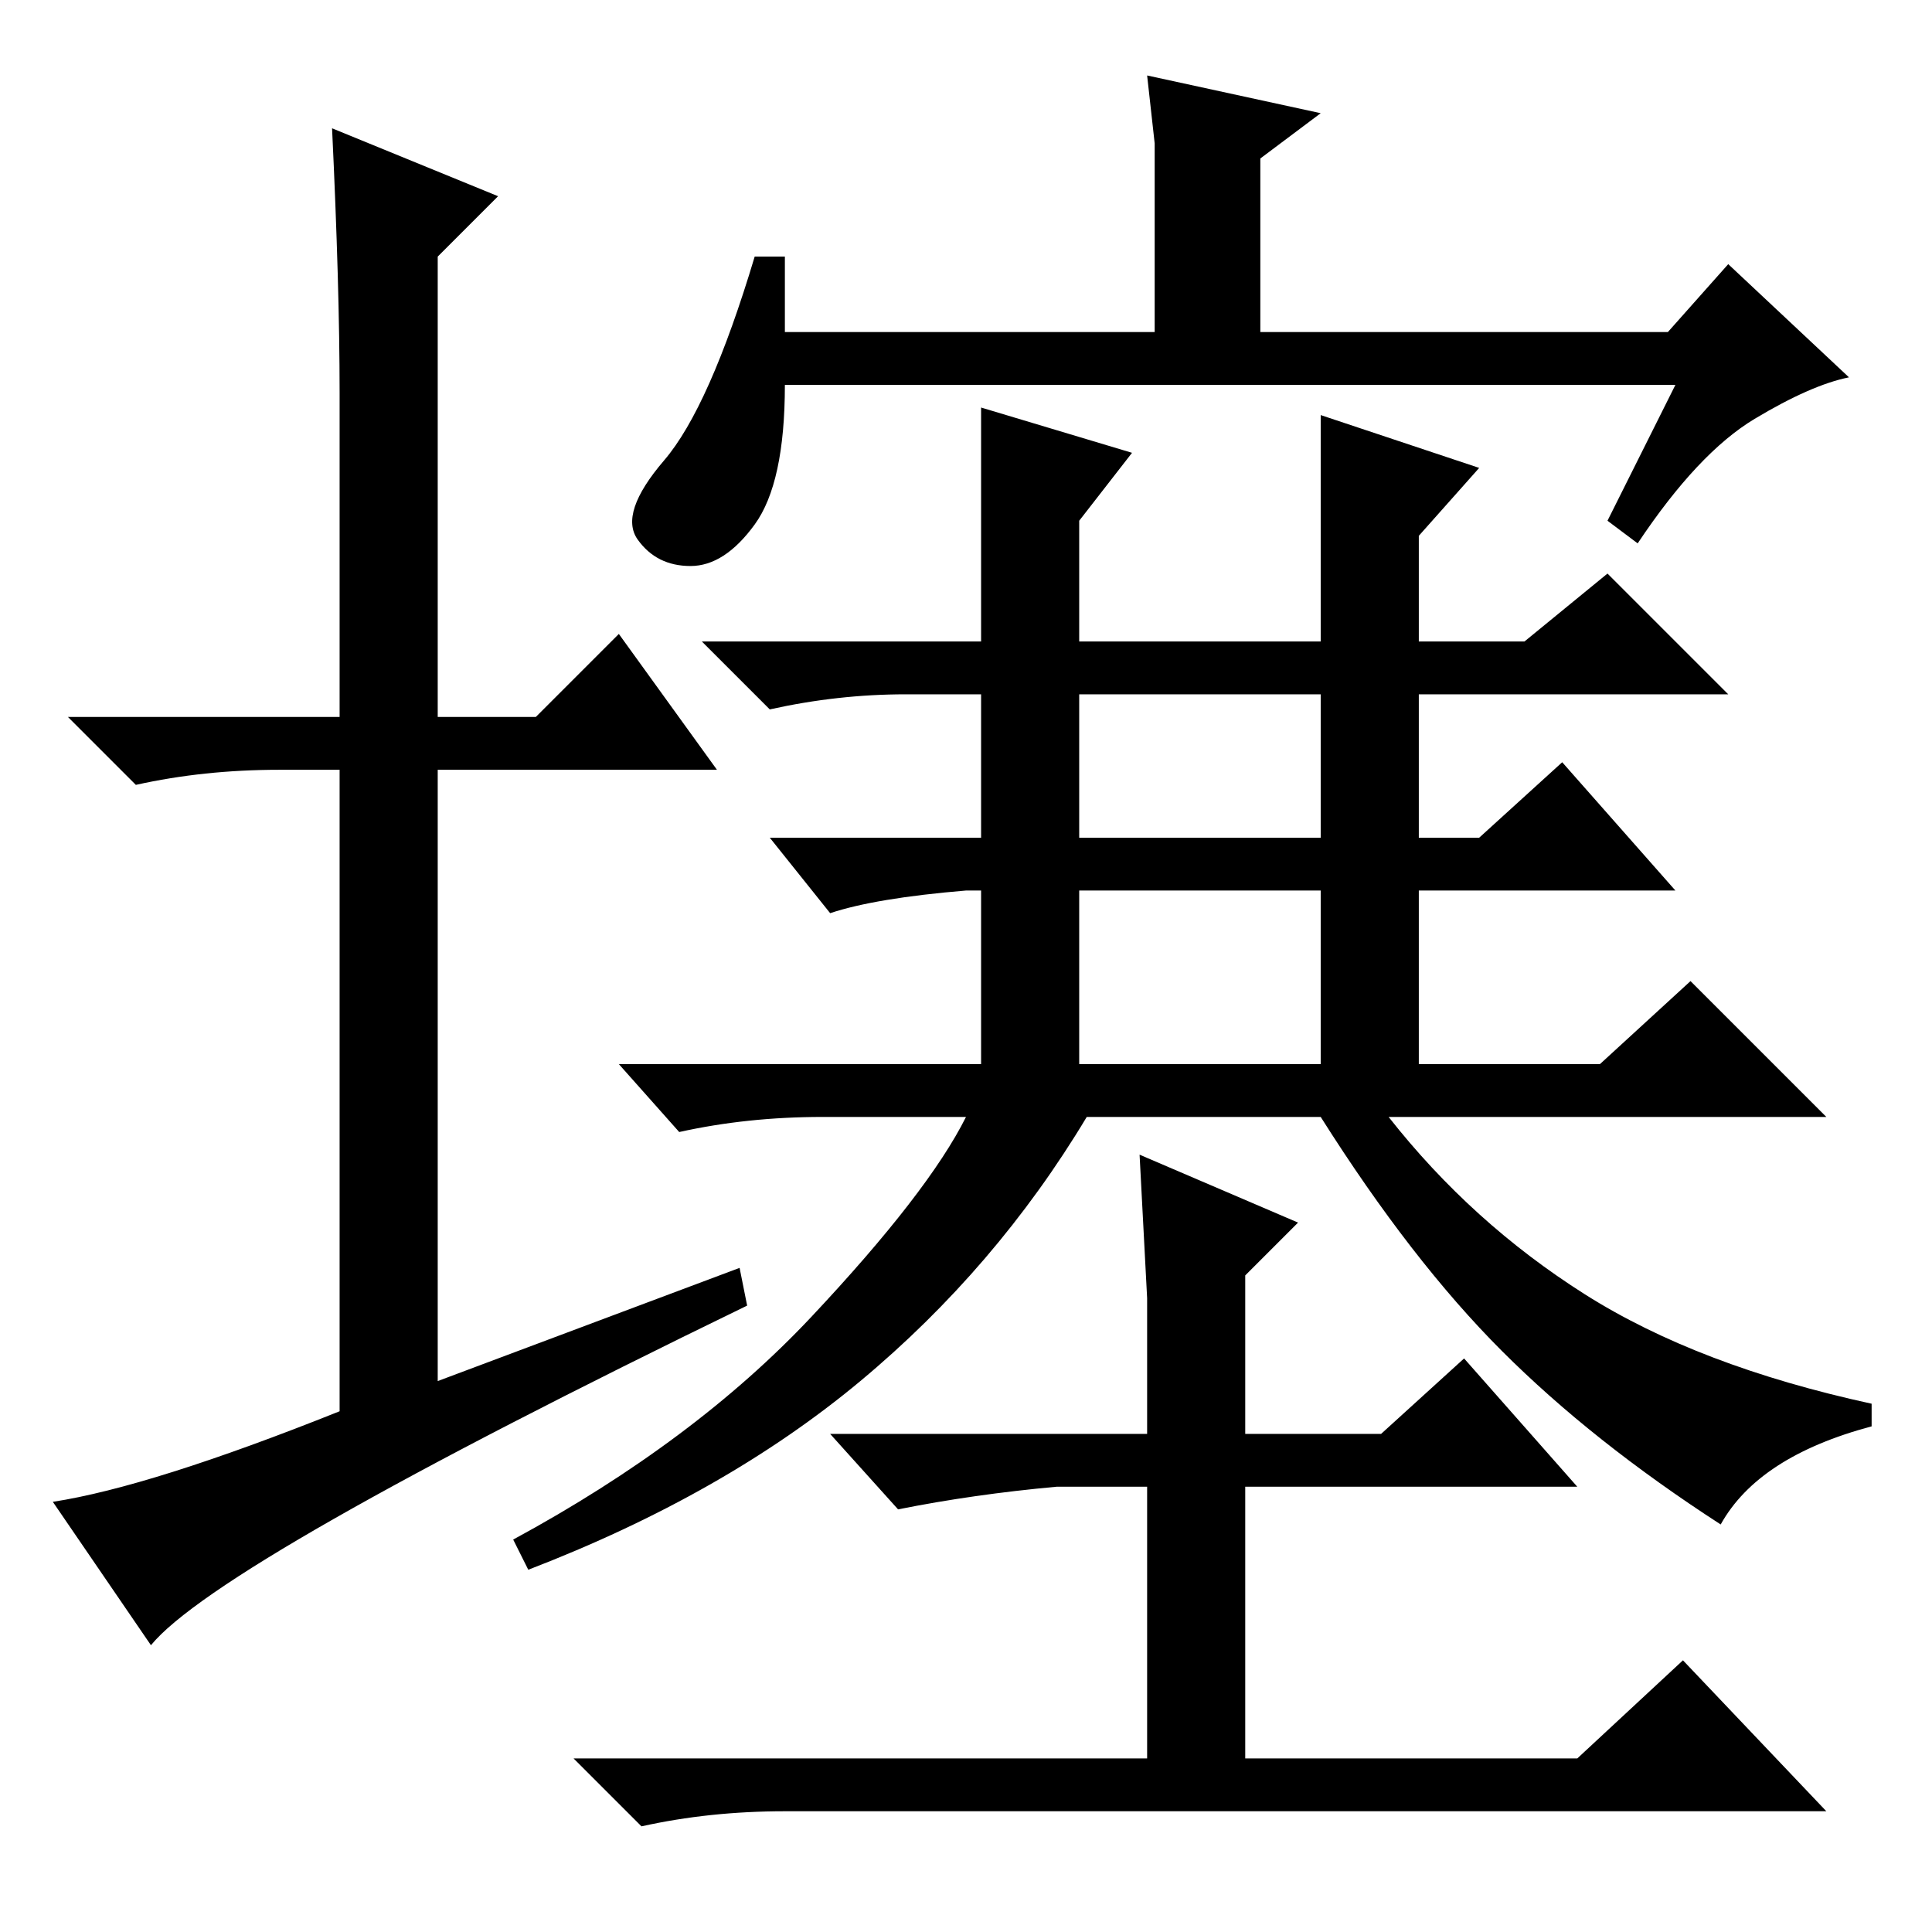 <?xml version="1.0" standalone="no"?>
<!DOCTYPE svg PUBLIC "-//W3C//DTD SVG 1.1//EN" "http://www.w3.org/Graphics/SVG/1.1/DTD/svg11.dtd" >
<svg xmlns="http://www.w3.org/2000/svg" xmlns:xlink="http://www.w3.org/1999/xlink" version="1.1" viewBox="0 -36 256 256">
  <g transform="matrix(1 0 0 -1 0 220)">
   <path fill="currentColor"
d="M98 88l1 -5q-70 -34 -79 -45l-13 19q13 2 38 12v85h-8q-10 0 -19 -2l-9 9h36v43q0 14 -1 35l22 -9l-8 -8v-61h13l11 11l13 -18h-37v-81zM153 212v16v9l-1 9l23 -5l-8 -6v-23h54l8 9l16 -15q-5 -1 -12.5 -5.5t-15.5 -16.5l-4 3l9 18h-118q0 -13 -4 -18.5t-8.5 -5.5t-7 3.5
t3.5 10.5t12 27h4v-10h49zM130 171v31l20 -6l-7 -9v-16h32v30l21 -7l-8 -9v-14h14l11 9l16 -16h-41v-19h8l11 10l15 -17h-34v-23h24l12 11l18 -18h-58q11 -14 26 -23.5t38 -14.5v-3q-15 -4 -20 -13q-17 11 -29 23t-24 31h-31q-12 -20 -30 -35t-44 -25l-2 4q24 13 39.5 29.5
t20.5 26.5h-19q-10 0 -19 -2l-8 9h48v23h-2q-12 -1 -18 -3l-8 10h28v19h-10q-9 0 -18 -2l-9 9h37zM143 145h32v19h-32v-19zM143 115h32v23h-32v-23zM152 66v18l-1 19l21 -9l-7 -7v-21h18l11 10l15 -17h-44v-36h44l14 13l19 -20h-138q-10 0 -19 -2l-9 9h76v36h-12
q-11 -1 -21 -3l-9 10h42z" />
  </g>

</svg>
